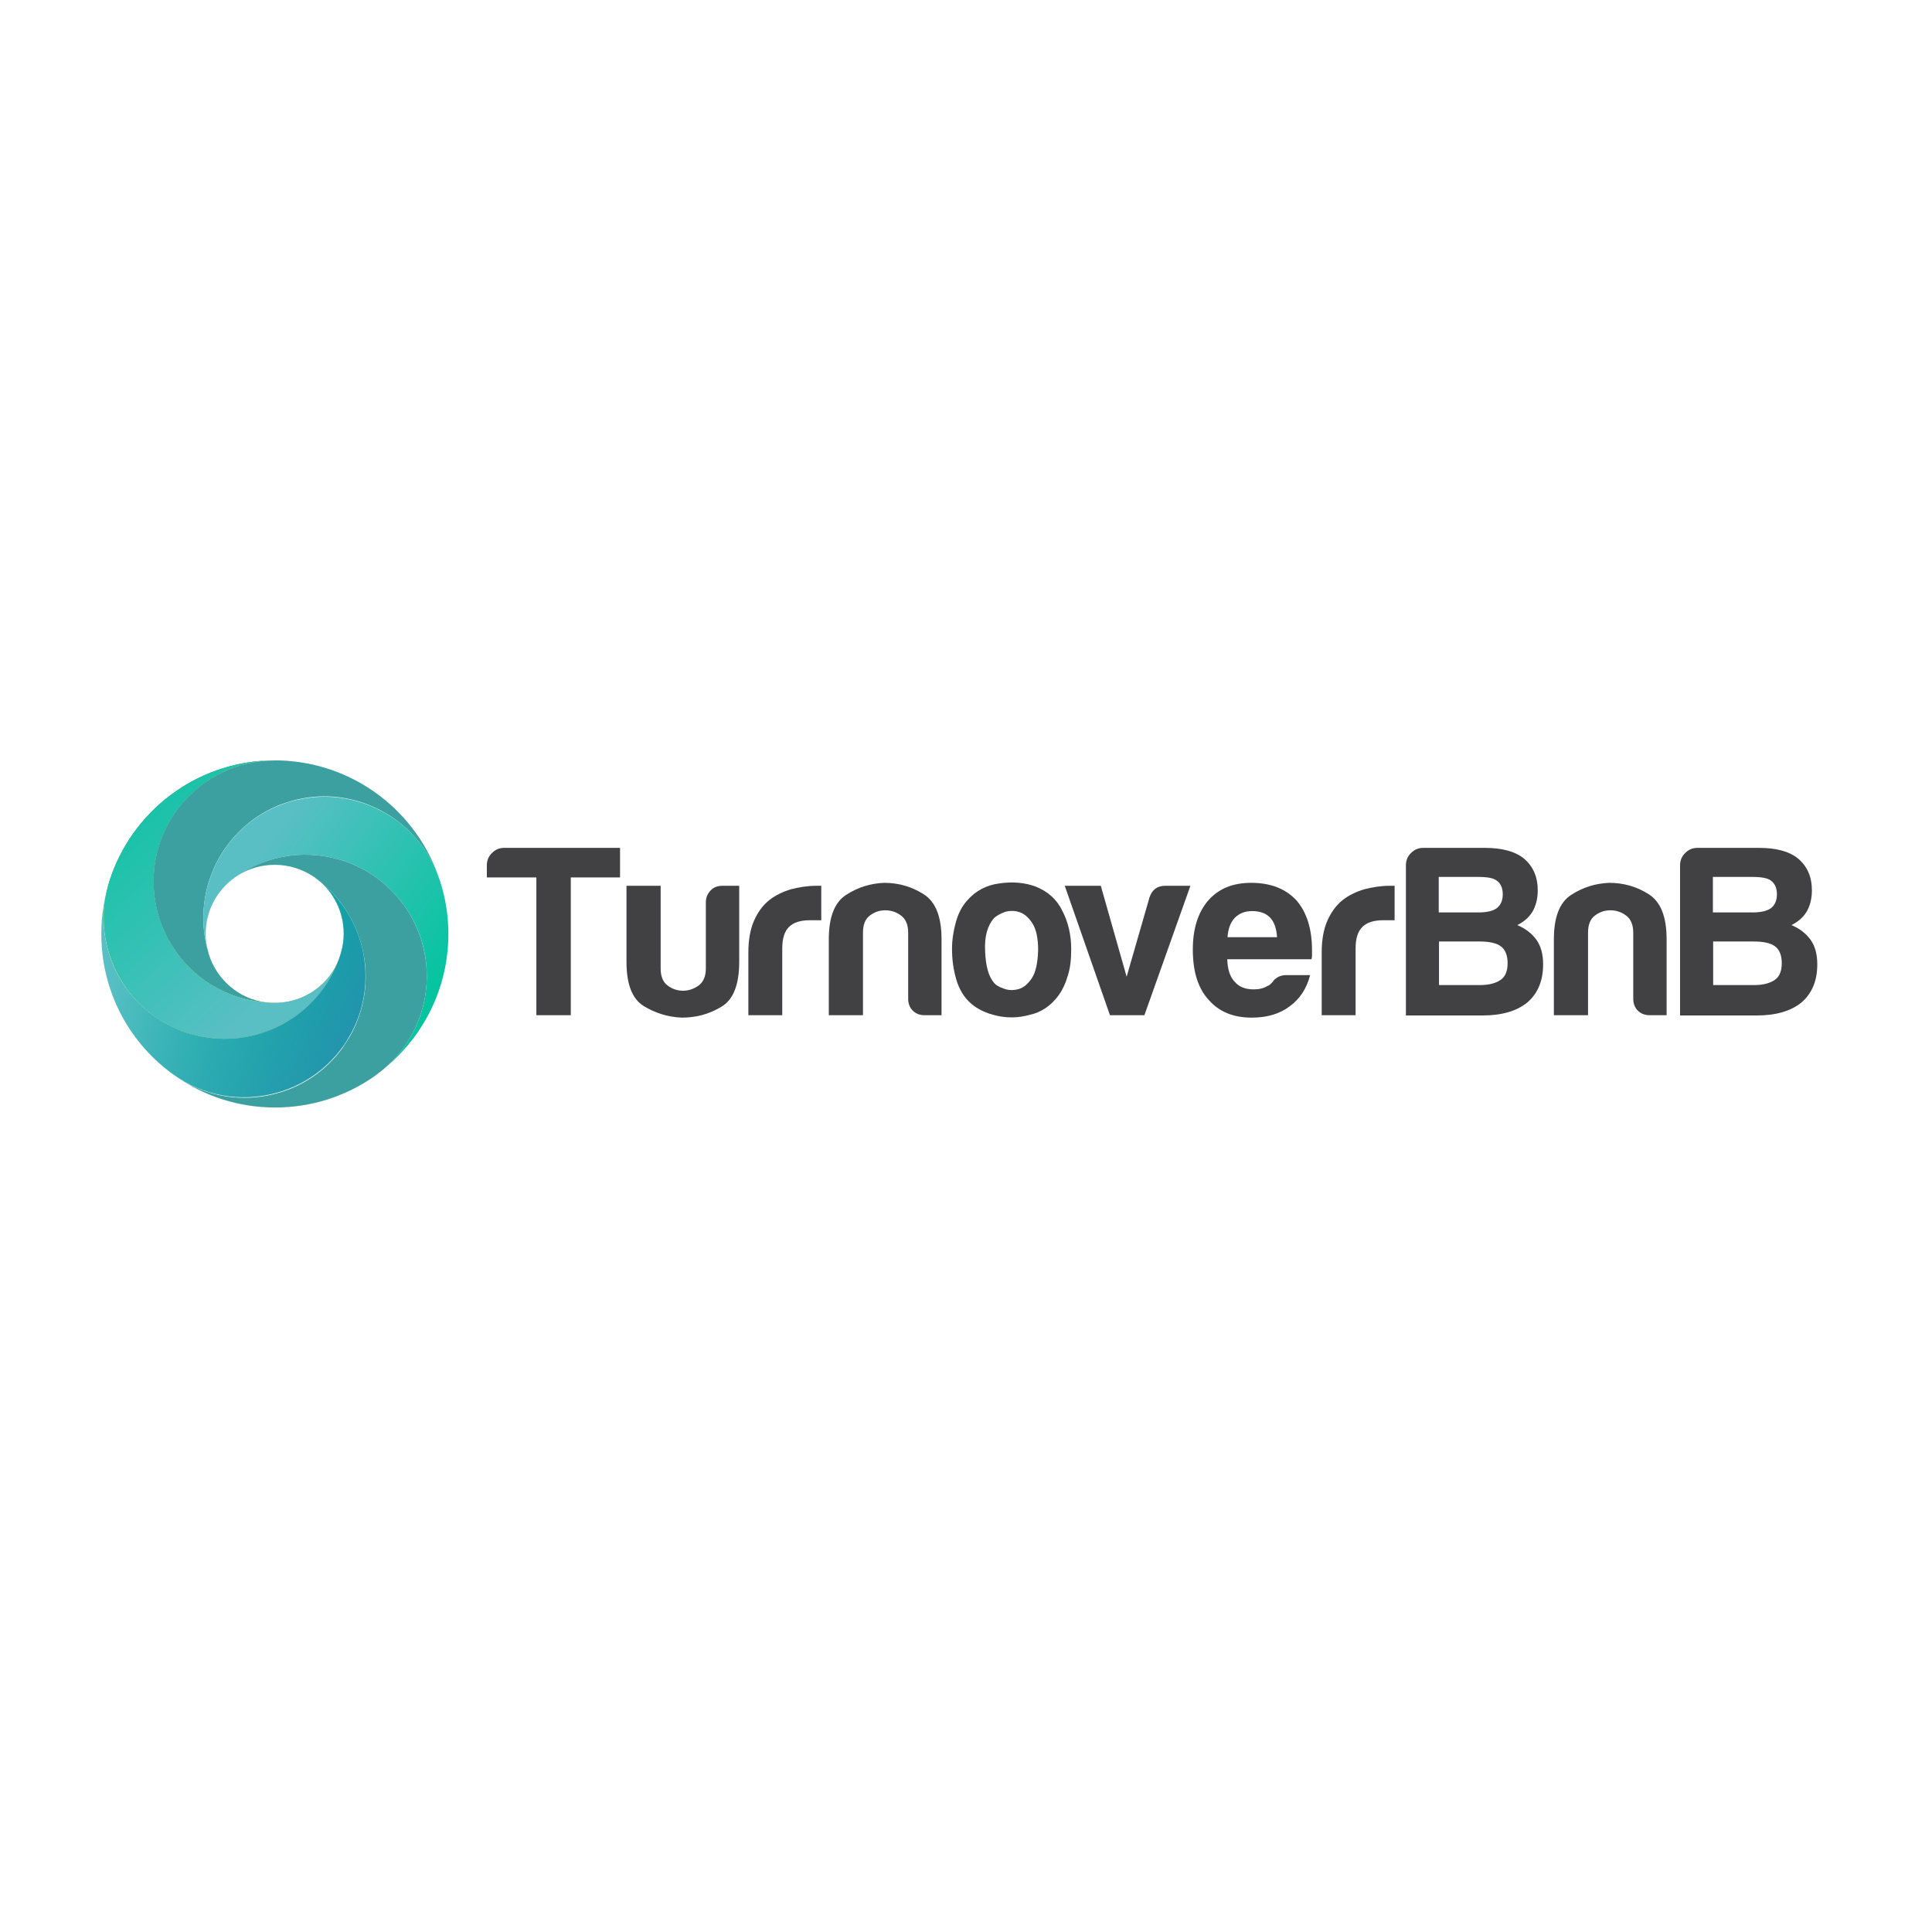 <?xml version="1.0" encoding="utf-8"?>
<!-- Generator: Adobe Illustrator 16.0.0, SVG Export Plug-In . SVG Version: 6.00 Build 0)  -->
<!DOCTYPE svg PUBLIC "-//W3C//DTD SVG 1.1//EN" "http://www.w3.org/Graphics/SVG/1.1/DTD/svg11.dtd">
<svg version="1.1" id="Layer_1" xmlns="http://www.w3.org/2000/svg" xmlns:xlink="http://www.w3.org/1999/xlink" x="0px" y="0px"
	 width="864px" height="864px" viewBox="0 0 864 864" enable-background="new 0 0 864 864" xml:space="preserve">
<g>
	<g>
		<g>
			<g>
				
					<linearGradient id="SVGID_1_" gradientUnits="userSpaceOnUse" x1="-91.632" y1="243.578" x2="-92.12" y2="243.196" gradientTransform="matrix(0.54 0 0 -0.54 126.23 611.33)">
					<stop  offset="0" style="stop-color:#92E5F7"/>
					<stop  offset="0.614" style="stop-color:#3689B7"/>
					<stop  offset="1" style="stop-color:#005392"/>
				</linearGradient>
				<path fill="url(#SVGID_1_)" d="M75.986,479.393c0.48,0.359,0.842,0.604,1.324,0.965
					C76.828,480.115,76.467,479.752,75.986,479.393z"/>
				
					<linearGradient id="SVGID_2_" gradientUnits="userSpaceOnUse" x1="-90.592" y1="242.541" x2="-90.592" y2="242.541" gradientTransform="matrix(0.54 0 0 -0.54 126.23 611.33)">
					<stop  offset="0" style="stop-color:#92E5F7"/>
					<stop  offset="0.614" style="stop-color:#3689B7"/>
					<stop  offset="1" style="stop-color:#005392"/>
				</linearGradient>
				<path fill="url(#SVGID_2_)" d="M77.31,480.357L77.31,480.357L77.31,480.357z"/>
				
					<linearGradient id="SVGID_3_" gradientUnits="userSpaceOnUse" x1="-59.954" y1="341.466" x2="-61.236" y2="340.461" gradientTransform="matrix(0.54 0 0 -0.54 126.23 611.33)">
					<stop  offset="0" style="stop-color:#92E5F7"/>
					<stop  offset="0.614" style="stop-color:#3689B7"/>
					<stop  offset="1" style="stop-color:#005392"/>
				</linearGradient>
				<path fill="url(#SVGID_3_)" d="M93.071,425.612c0.24,1.082,0.602,2.045,0.962,3.128c-0.121-0.483-0.361-0.964-0.482-1.445
					C93.312,426.694,93.192,426.092,93.071,425.612z"/>
				
					<linearGradient id="SVGID_4_" gradientUnits="userSpaceOnUse" x1="-40.264" y1="404.626" x2="-41.44" y2="403.704" gradientTransform="matrix(0.54 0 0 -0.54 126.23 611.33)">
					<stop  offset="0" style="stop-color:#92E5F7"/>
					<stop  offset="0.614" style="stop-color:#3689B7"/>
					<stop  offset="1" style="stop-color:#005392"/>
				</linearGradient>
				<path fill="url(#SVGID_4_)" d="M103.78,393.366c0.24-0.241,0.48-0.362,0.842-0.603
					C104.381,392.883,104.141,393.125,103.78,393.366z"/>
				
					<linearGradient id="SVGID_5_" gradientUnits="userSpaceOnUse" x1="-37.863" y1="406.219" x2="-39.139" y2="405.218" gradientTransform="matrix(0.54 0 0 -0.54 126.23 611.33)">
					<stop  offset="0" style="stop-color:#92E5F7"/>
					<stop  offset="0.614" style="stop-color:#3689B7"/>
					<stop  offset="1" style="stop-color:#005392"/>
				</linearGradient>
				<path fill="url(#SVGID_5_)" d="M104.983,392.524c0.361-0.241,0.602-0.36,0.962-0.602
					C105.584,392.041,105.344,392.283,104.983,392.524z"/>
				
					<linearGradient id="SVGID_6_" gradientUnits="userSpaceOnUse" x1="26.253" y1="406.047" x2="25.872" y2="405.749" gradientTransform="matrix(0.54 0 0 -0.54 126.23 611.33)">
					<stop  offset="0" style="stop-color:#92E5F7"/>
					<stop  offset="0.614" style="stop-color:#3689B7"/>
					<stop  offset="1" style="stop-color:#005392"/>
				</linearGradient>
				<path fill="url(#SVGID_6_)" d="M139.875,391.802c0.361,0.239,0.602,0.362,0.963,0.601
					C140.476,392.283,140.236,392.041,139.875,391.802z"/>
				
					<linearGradient id="SVGID_7_" gradientUnits="userSpaceOnUse" x1="28.584" y1="404.261" x2="28.29" y2="404.031" gradientTransform="matrix(0.54 0 0 -0.54 126.23 611.33)">
					<stop  offset="0" style="stop-color:#92E5F7"/>
					<stop  offset="0.614" style="stop-color:#3689B7"/>
					<stop  offset="1" style="stop-color:#005392"/>
				</linearGradient>
				<path fill="url(#SVGID_7_)" d="M141.199,392.763c0.241,0.241,0.481,0.362,0.842,0.603
					C141.68,393.125,141.439,392.883,141.199,392.763z"/>
				
					<linearGradient id="SVGID_8_" gradientUnits="userSpaceOnUse" x1="49.39" y1="342.171" x2="46.296" y2="339.747" gradientTransform="matrix(0.54 0 0 -0.54 126.23 611.33)">
					<stop  offset="0" style="stop-color:#92E5F7"/>
					<stop  offset="0.614" style="stop-color:#3689B7"/>
					<stop  offset="1" style="stop-color:#005392"/>
				</linearGradient>
				<path fill="url(#SVGID_8_)" d="M151.786,428.618c0.362-0.961,0.723-2.045,0.962-3.127c-0.12,0.481-0.239,1.082-0.481,1.565
					C152.148,427.657,151.907,428.137,151.786,428.618z"/>
				
					<linearGradient id="SVGID_9_" gradientUnits="userSpaceOnUse" x1="-7.073" y1="302" x2="-8.487" y2="300.892" gradientTransform="matrix(0.54 0 0 -0.54 126.23 611.33)">
					<stop  offset="0" style="stop-color:#92E5F7"/>
					<stop  offset="0.614" style="stop-color:#3689B7"/>
					<stop  offset="1" style="stop-color:#005392"/>
				</linearGradient>
				<path fill="url(#SVGID_9_)" d="M122.91,448.471c-0.481,0-1.083,0-1.564,0C121.828,448.471,122.309,448.471,122.91,448.471z"/>
				
					<linearGradient id="SVGID_10_" gradientUnits="userSpaceOnUse" x1="-4.125" y1="302.039" x2="-5.596" y2="300.886" gradientTransform="matrix(0.54 0 0 -0.54 126.23 611.33)">
					<stop  offset="0" style="stop-color:#92E5F7"/>
					<stop  offset="0.614" style="stop-color:#3689B7"/>
					<stop  offset="1" style="stop-color:#005392"/>
				</linearGradient>
				<path fill="url(#SVGID_10_)" d="M124.475,448.471c-0.482,0-1.084,0-1.565,0C123.391,448.471,123.993,448.471,124.475,448.471z"
					/>
				<path fill="#3CA0A0" d="M124.956,340.065c-0.722,0-1.323,0-2.045,0c-16.844,0-32.005,7.698-41.992,19.851
					c-7.7,9.385-12.271,21.298-12.271,34.412c0,1.926,0.121,3.849,0.361,5.775c1.203,11.671,6.255,22.259,13.716,30.561
					c5.534,6.135,12.633,11.071,20.455,14.079c5.655,2.164,11.791,3.49,18.167,3.729c-12.513-0.6-22.98-8.662-27.312-19.853
					c-0.361-0.961-0.722-2.045-0.962-3.127c-1.805-6.135-2.406-12.273-2.045-18.288c0.481-8.423,3.008-16.604,7.099-23.823
					c5.534-9.627,14.077-17.686,24.786-22.5c1.805-0.842,3.61-1.444,5.414-2.045c12.393-4.09,25.267-3.37,36.457,1.082
					c14.559,5.655,26.59,17.688,31.884,33.689c0,0.123,0.122,0.242,0.122,0.362l0,0
					C186.919,363.287,158.645,341.027,124.956,340.065z"/>
				
					<linearGradient id="SVGID_11_" gradientUnits="userSpaceOnUse" x1="-20.562" y1="425.094" x2="138.874" y2="310.185" gradientTransform="matrix(0.54 0 0 -0.54 126.23 611.33)">
					<stop  offset="0" style="stop-color:#5ABFC5"/>
					<stop  offset="0.394" style="stop-color:#35C1B5"/>
					<stop  offset="1" style="stop-color:#00C49D"/>
				</linearGradient>
				<path fill="url(#SVGID_11_)" d="M196.787,393.967L196.787,393.967L196.787,393.967c0-0.12-0.122-0.239-0.122-0.239
					c-5.172-16.124-17.205-28.035-31.884-33.69c-11.31-4.452-24.063-5.055-36.456-1.084c-1.926,0.601-3.73,1.323-5.415,2.046
					c-10.708,4.813-19.251,12.752-24.786,22.499c-4.091,7.219-6.618,15.4-7.099,23.824c-0.361,6.016,0.361,12.271,2.045,18.289
					c-0.722-2.527-1.083-5.175-1.083-7.942c0-9.866,4.572-18.648,11.792-24.303c0.24-0.241,0.48-0.362,0.842-0.603
					c0,0,0.119,0,0.119-0.119c0.121-0.12,0.121-0.12,0.242-0.241c0.361-0.239,0.602-0.481,0.962-0.601
					c5.294-3.61,11.07-6.258,16.965-7.82c8.181-2.167,16.724-2.287,24.786-0.603c10.949,2.287,21.176,7.942,29.118,16.724
					c1.323,1.444,2.526,2.888,3.729,4.571c7.7,10.59,10.949,22.982,10.226,35.015c0.24-0.361,0.481-0.842,0.723-1.203
					c-0.242,0.361-0.483,0.842-0.723,1.203c-0.842,15.158-8.062,29.838-20.936,39.703c18.649-14.199,30.683-36.576,30.683-61.723
					C200.516,409.368,199.193,401.426,196.787,393.967z"/>
				
					<linearGradient id="SVGID_12_" gradientUnits="userSpaceOnUse" x1="-88.987" y1="241.751" x2="-89.605" y2="241.267" gradientTransform="matrix(0.54 0 0 -0.54 126.23 611.33)">
					<stop  offset="0" style="stop-color:#92E5F7"/>
					<stop  offset="0.614" style="stop-color:#3689B7"/>
					<stop  offset="1" style="stop-color:#005392"/>
				</linearGradient>
				<path fill="url(#SVGID_12_)" d="M78.754,481.438c-0.482-0.361-0.963-0.721-1.444-1.08
					C77.791,480.717,78.272,481.076,78.754,481.438z"/>
				<path fill="#3CA0A0" d="M180.543,404.674c-1.204-1.562-2.406-3.127-3.729-4.571c-7.942-8.782-18.169-14.437-29.118-16.724
					c-8.181-1.685-16.604-1.565-24.786,0.603c-5.896,1.562-11.671,4.09-16.965,7.82c4.813-3.248,10.709-5.054,16.965-5.054
					c6.257,0,12.152,1.925,16.964,5.054c0.361,0.239,0.602,0.362,0.963,0.601c0.12,0.121,0.12,0.121,0.24,0.241
					c0,0,0.121,0,0.121,0.119c0.241,0.241,0.602,0.362,0.842,0.603c5.175,3.969,9.504,8.662,12.875,13.957
					c4.571,7.097,7.339,15.159,8.301,23.463c1.203,11.07-0.962,22.619-6.858,32.845c-0.962,1.686-2.045,3.248-3.127,4.936
					c-7.702,10.586-18.409,17.564-30.2,20.572c-14.559,3.852-30.682,1.564-44.037-7.58c12.513,8.664,27.673,13.717,44.037,13.717
					c16.363,0,31.523-5.053,44.037-13.717c0.48-0.359,0.961-0.721,1.442-1.082l0,0c13.717-9.988,21.298-25.027,22.259-40.668
					C191.493,427.657,188.122,415.142,180.543,404.674z"/>
				
					<linearGradient id="SVGID_13_" gradientUnits="userSpaceOnUse" x1="-39.467" y1="405.28" x2="-39.996" y2="404.866" gradientTransform="matrix(0.54 0 0 -0.54 126.23 611.33)">
					<stop  offset="0" style="stop-color:#92E5F7"/>
					<stop  offset="0.614" style="stop-color:#3689B7"/>
					<stop  offset="1" style="stop-color:#005392"/>
				</linearGradient>
				<path fill="url(#SVGID_13_)" d="M104.741,392.644C104.741,392.644,104.622,392.644,104.741,392.644c0,0,0.121-0.12,0.242-0.241
					C104.862,392.524,104.862,392.524,104.741,392.644z"/>
				
					<linearGradient id="SVGID_14_" gradientUnits="userSpaceOnUse" x1="-149.861" y1="313.633" x2="68.865" y2="313.633" gradientTransform="matrix(0.54 0 0 -0.54 126.23 611.33)">
					<stop  offset="0" style="stop-color:#5ABFC5"/>
					<stop  offset="0.394" style="stop-color:#35C1B5"/>
					<stop  offset="1" style="stop-color:#00C49D"/>
				</linearGradient>
				<path fill="url(#SVGID_14_)" d="M163.097,430.664c-0.842-8.302-3.729-16.362-8.303-23.461
					c-3.368-5.174-7.699-9.987-12.874-13.958c7.219,5.654,11.792,14.438,11.792,24.304c0,2.768-0.361,5.413-1.083,7.941
					c-0.242,1.082-0.601,2.046-0.962,3.127c-2.167,6.017-5.295,11.431-9.146,16.125c-5.414,6.496-12.151,11.672-19.732,15.039
					c-10.227,4.57-21.777,6.016-33.328,3.609c-1.925-0.361-3.729-0.842-5.655-1.445c-12.393-4.09-22.379-12.152-28.876-22.256
					c-8.421-13.237-11.189-29.841-5.896-45.961l0,0c-2.406,7.578-3.729,15.52-3.729,23.941c0,25.268,12.031,47.647,30.682,61.723
					c0.48,0.359,0.842,0.604,1.322,0.965l0,0c13.717,9.984,30.441,12.51,45.602,8.543c11.67-3.01,22.5-9.988,30.199-20.576
					c1.204-1.564,2.167-3.248,3.129-4.934C162.133,453.285,164.3,441.855,163.097,430.664z M55.291,442.576
					C55.291,442.455,55.291,442.455,55.291,442.576C55.291,442.455,55.291,442.455,55.291,442.576z M61.066,461.705
					c0-0.121-0.121-0.24-0.121-0.359C61.066,461.465,61.066,461.584,61.066,461.705z M59.864,459.061
					c0-0.123-0.121-0.24-0.121-0.363C59.743,458.82,59.864,458.938,59.864,459.061z M58.78,456.414c0-0.121-0.12-0.244-0.12-0.361
					C58.66,456.17,58.66,456.293,58.78,456.414z M57.818,453.766c0-0.119-0.121-0.24-0.121-0.361
					C57.698,453.525,57.698,453.646,57.818,453.766z M56.976,450.998c0-0.121,0-0.24-0.121-0.24
					C56.855,450.758,56.855,450.877,56.976,450.998z M56.254,448.232c0-0.123,0-0.123,0-0.242
					C56.254,447.99,56.254,448.109,56.254,448.232z M55.652,445.344c0-0.121,0-0.121,0-0.24
					C55.652,445.223,55.652,445.344,55.652,445.344z M62.39,463.871c0,0.121,0.121,0.242,0.121,0.242S62.39,463.992,62.39,463.871z
					 M63.833,466.398c0,0.121,0.121,0.121,0.121,0.24C63.954,466.52,63.954,466.398,63.833,466.398z M65.519,468.805
					c0,0.121,0.12,0.121,0.12,0.242C65.639,468.926,65.639,468.805,65.519,468.805z M67.323,471.092c0,0.119,0.121,0.119,0.121,0.24
					C67.443,471.211,67.443,471.092,67.323,471.092z M69.368,473.256l0.121,0.119C69.368,473.375,69.368,473.375,69.368,473.256z
					 M71.413,475.424C71.413,475.424,71.534,475.543,71.413,475.424C71.534,475.543,71.413,475.424,71.413,475.424z"/>
				
					<linearGradient id="SVGID_15_" gradientUnits="userSpaceOnUse" x1="27.294" y1="405.21" x2="27.143" y2="405.092" gradientTransform="matrix(0.54 0 0 -0.54 126.23 611.33)">
					<stop  offset="0" style="stop-color:#92E5F7"/>
					<stop  offset="0.614" style="stop-color:#3689B7"/>
					<stop  offset="1" style="stop-color:#005392"/>
				</linearGradient>
				<path fill="url(#SVGID_15_)" d="M141.078,392.644c-0.12-0.12-0.12-0.12-0.24-0.241
					C140.958,392.524,141.078,392.644,141.078,392.644L141.078,392.644z"/>
				<g>
					
						<linearGradient id="SVGID_16_" gradientUnits="userSpaceOnUse" x1="8.478" y1="320.616" x2="-160.86" y2="514.463" gradientTransform="matrix(0.54 0 0 -0.54 126.23 611.33)">
						<stop  offset="0" style="stop-color:#8DC63F"/>
						<stop  offset="0.602" style="stop-color:#36A742"/>
						<stop  offset="1" style="stop-color:#009444"/>
					</linearGradient>
					<path fill="url(#SVGID_16_)" d="M49.034,393.728c9.866-30.563,38.142-52.82,71.831-53.663c0.721,0,1.322,0,2.045,0
						c-0.723,0-1.323,0-2.045,0c-16.124,0.601-30.32,8.181-39.947,19.851c-7.7,9.385-12.271,21.298-12.271,34.412
						c0,1.926,0.121,3.852,0.361,5.775c1.203,11.671,6.257,22.259,13.716,30.561c5.534,6.137,12.633,11.071,20.455,14.079
						c5.655,2.164,11.791,3.49,18.167,3.729c0.482,0,1.083,0,1.564,0s1.083,0,1.565,0c12.513-0.6,22.98-8.662,27.311-19.853
						c-2.165,6.017-5.293,11.431-9.144,16.125c-5.415,6.496-12.152,11.672-19.732,15.039c-10.227,4.57-21.777,6.016-33.328,3.609
						c-1.926-0.361-3.729-0.842-5.655-1.445c-12.393-4.09-22.379-12.15-28.876-22.256C46.629,426.453,43.861,409.849,49.034,393.728
						C49.155,393.728,49.155,393.728,49.034,393.728z"/>
					
						<linearGradient id="SVGID_17_" gradientUnits="userSpaceOnUse" x1="7.377" y1="319.65" x2="-161.959" y2="513.497" gradientTransform="matrix(0.54 0 0 -0.54 126.23 611.33)">
						<stop  offset="0" style="stop-color:#5ABFC5"/>
						<stop  offset="0.394" style="stop-color:#35C1B5"/>
						<stop  offset="1" style="stop-color:#00C49D"/>
					</linearGradient>
					<path fill="url(#SVGID_17_)" d="M55.05,439.689c6.498,10.225,16.484,18.287,28.876,22.256c1.926,0.604,3.729,1.084,5.655,1.445
						c11.551,2.406,23.102,0.961,33.328-3.609c7.58-3.367,14.318-8.543,19.732-15.039c3.851-4.693,6.979-10.107,9.144-16.125
						c-4.211,11.191-14.798,19.132-27.311,19.853c-0.482,0-1.084,0-1.565,0s-1.083,0-1.564,0
						c-6.376-0.238-12.513-1.441-18.167-3.729c-7.941-3.129-14.919-7.941-20.455-14.079c-7.459-8.302-12.513-18.89-13.716-30.561
						c-0.24-1.926-0.361-3.849-0.361-5.775c0-12.994,4.572-25.027,12.271-34.412c9.505-11.669,23.824-19.25,39.947-19.851
						c-33.569,0.842-61.965,23.1-71.831,53.663l0,0C43.861,409.849,46.629,426.453,55.05,439.689z"/>
				</g>
			</g>
		</g>
		<g>
			<path fill="#414042" d="M239.86,454.006v-61.603h-22.14v-5.414c0-2.165,0.722-3.971,2.287-5.535
				c1.565-1.565,3.369-2.285,5.533-2.285h51.74v13.234h-22.019v61.603H239.86z"/>
			<path fill="#414042" d="M330.58,396.131v33.931c0,10.346-2.647,17.084-8.061,20.215c-5.414,3.248-11.191,4.811-17.566,4.811
				c-6.258-0.24-11.911-2.047-17.086-5.174c-5.173-3.248-7.7-9.744-7.7-19.852v-33.931h15.279v36.939c0,3.49,0.964,6.016,3.009,7.58
				c2.045,1.564,4.331,2.406,6.978,2.406c2.648,0,4.933-0.842,7.099-2.406c2.046-1.564,3.128-4.09,3.128-7.58v-29.599
				c0-2.045,0.723-3.73,2.045-5.172c1.323-1.444,3.129-2.168,5.294-2.168H330.58z"/>
			<path fill="#414042" d="M334.671,454.006v-28.034c0-5.655,0.841-10.348,2.526-14.198c1.684-3.852,3.971-6.979,6.858-9.265
				c2.767-2.164,6.017-3.729,9.626-4.813c3.729-0.961,7.458-1.564,11.429-1.564c0.239,0,0.601,0,1.084,0c0.48,0,0.84,0,1.082,0
				v15.401h-5.054c-4.212,0-7.338,0.965-9.384,3.01s-3.009,5.172-3.009,9.623v29.84H334.671z"/>
			<path fill="#414042" d="M421.059,454.006h-7.579c-2.164,0-3.971-0.721-5.294-2.045c-1.322-1.322-2.045-3.129-2.045-5.295v-29.598
				c0-3.49-1.084-6.017-3.129-7.582c-2.046-1.564-4.452-2.406-7.099-2.406c-2.647,0-4.935,0.841-6.979,2.406
				c-2.045,1.565-3.008,4.092-3.008,7.582v36.938h-15.28v-33.931c0-9.865,2.528-16.482,7.7-19.851
				c5.175-3.37,10.83-5.175,17.084-5.416c6.379,0,12.275,1.685,17.569,5.055c5.413,3.369,8.06,10.105,8.06,20.211V454.006z"/>
			<path fill="#414042" d="M434.175,448.713c-3.009-2.648-5.175-6.137-6.497-10.588c-1.323-4.453-1.926-9.024-1.926-13.836
				c0-3.972,0.603-7.823,1.684-11.792c1.084-3.971,2.768-7.22,5.055-9.747c3.73-4.332,8.663-6.977,14.559-7.701
				c5.896-0.841,11.309-0.36,16.123,1.443c5.535,2.167,9.625,5.896,12.152,11.31c2.406,4.813,3.73,10.349,3.73,16.725
				c0,4.693-0.482,8.664-1.566,11.912c-0.961,3.369-2.285,6.137-3.969,8.543c-3.49,4.812-7.941,7.82-13.236,8.904
				c-4.812,1.322-9.625,1.441-14.438,0.359C441.033,453.166,437.182,451.359,434.175,448.713z M444.641,410.452
				c-3.007,3.367-4.451,8.3-4.091,14.917c0.241,6.619,1.564,11.191,3.732,13.835c0.843,1.203,2.403,2.166,4.571,2.891
				c2.164,0.842,4.33,0.842,6.617,0.24s4.211-2.287,6.018-4.934c1.684-2.646,2.645-6.858,2.768-12.633
				c0-5.175-0.844-9.145-2.529-11.791c-1.686-2.648-3.607-4.332-5.775-5.056c-2.164-0.72-4.33-0.72-6.496-0.119
				C447.289,408.646,445.725,409.487,444.641,410.452z"/>
			<path fill="#414042" d="M511.781,454.006h-15.402l-20.213-57.875h16.123l11.549,40.669l10.229-35.495
				c1.203-3.487,3.49-5.175,6.977-5.175h11.311L511.781,454.006z"/>
			<path fill="#414042" d="M575.068,436.08h10.828c-1.564,6.135-4.693,10.705-9.143,13.957c-4.453,3.367-10.107,5.051-16.967,5.051
				c-8.303,0-14.678-2.646-19.371-8.059c-4.691-5.174-6.979-12.635-6.979-22.38c0-9.265,2.287-16.484,6.738-21.778
				c4.691-5.414,11.07-8.062,19.371-8.062c8.664,0,15.4,2.648,20.213,7.82c4.691,5.416,6.979,12.875,6.979,22.379
				c0,0.604,0,1.084,0,1.564s0,0.722,0,0.842c0,0.723-0.121,1.203-0.242,1.565h-37.658c0.121,4.45,1.205,7.819,3.25,9.987
				c1.922,2.283,4.691,3.488,8.543,3.488c2.406,0,4.57-0.48,6.254-1.564c0.48-0.121,0.844-0.359,1.205-0.721
				c0.359-0.361,0.721-0.723,1.203-1.203c0.119-0.48,0.721-0.963,1.684-1.686C572.061,436.561,573.383,436.08,575.068,436.08z
				 M548.959,419.114h22.139c-0.24-3.972-1.324-6.858-3.008-8.662c-1.924-2.046-4.572-3.01-8.062-3.01
				c-3.248,0-5.775,0.964-7.82,3.01C550.281,412.497,549.199,415.384,548.959,419.114z"/>
			<path fill="#414042" d="M591.07,454.006v-28.034c0-5.655,0.842-10.348,2.525-14.198c1.686-3.852,3.973-6.979,6.859-9.265
				c2.768-2.164,6.016-3.729,9.623-4.813c3.732-0.961,7.461-1.564,11.434-1.564c0.238,0,0.602,0,1.082,0s0.842,0,1.082,0v15.401
				h-5.055c-4.209,0-7.336,0.965-9.383,3.01s-3.008,5.172-3.008,9.623v29.84H591.07z"/>
			<path fill="#414042" d="M628.729,454.006v-67.017c0-2.165,0.723-3.971,2.287-5.535c1.564-1.565,3.369-2.285,5.535-2.285h27.432
				c7.701,0,13.598,1.564,17.566,4.813c4.092,3.488,6.137,8.182,6.137,14.195c0,3.732-0.844,6.98-2.408,9.626
				c-1.561,2.526-3.848,4.453-6.736,5.897c3.73,1.564,6.617,3.849,8.664,6.737c1.924,2.768,2.885,6.377,2.885,10.829
				c0,7.22-2.283,12.876-6.977,16.966c-4.812,3.967-11.551,5.895-20.215,5.895h-34.17V454.006z M643.529,408.045h17.566
				c3.73,0,6.498-0.603,8.301-1.926c1.686-1.323,2.648-3.368,2.648-6.136s-0.842-4.813-2.648-6.136
				c-1.443-1.203-4.33-1.684-8.543-1.684H643.41v15.881H643.529z M643.529,440.531h18.289c4.09,0,7.219-0.842,9.385-2.406
				c2.045-1.445,3.006-3.973,3.006-7.339c0-3.491-0.961-6.017-3.006-7.581c-1.928-1.442-5.055-2.166-9.627-2.166h-18.047V440.531z"
				/>
			<path fill="#414042" d="M745.318,454.006h-7.58c-2.166,0-3.969-0.721-5.295-2.045c-1.324-1.322-2.045-3.129-2.045-5.295v-29.598
				c0-3.49-1.082-6.017-3.127-7.582c-2.045-1.564-4.453-2.406-7.1-2.406s-4.934,0.841-6.979,2.406
				c-2.045,1.565-3.008,4.092-3.008,7.582v36.938h-15.281v-33.931c0-9.865,2.527-16.482,7.701-19.851
				c5.174-3.37,10.83-5.175,17.084-5.416c6.379,0,12.273,1.685,17.566,5.055c5.416,3.369,8.062,10.105,8.062,20.211V454.006
				L745.318,454.006z"/>
			<path fill="#414042" d="M751.334,454.006v-67.017c0-2.165,0.723-3.971,2.287-5.535c1.564-1.565,3.367-2.285,5.533-2.285h27.434
				c7.701,0,13.596,1.564,17.566,4.813c4.09,3.488,6.135,8.182,6.135,14.195c0,3.732-0.84,6.98-2.404,9.626
				c-1.564,2.526-3.85,4.453-6.74,5.897c3.732,1.564,6.619,3.849,8.664,6.737c1.924,2.768,2.889,6.377,2.889,10.829
				c0,7.22-2.287,12.876-6.979,16.966c-4.812,3.967-11.553,5.895-20.213,5.895h-34.172V454.006z M766.133,408.045h17.566
				c3.73,0,6.498-0.603,8.303-1.926c1.684-1.323,2.645-3.368,2.645-6.136s-0.84-4.813-2.645-6.136
				c-1.445-1.203-4.332-1.684-8.543-1.684h-17.447v15.881H766.133z M766.133,440.531h18.289c4.09,0,7.219-0.842,9.385-2.406
				c2.047-1.445,3.008-3.973,3.008-7.339c0-3.491-0.961-6.017-3.008-7.581c-1.924-1.442-5.053-2.166-9.625-2.166h-18.049V440.531z"
				/>
		</g>
	</g>
	
		<linearGradient id="SVGID_18_" gradientUnits="userSpaceOnUse" x1="171.551" y1="234.75" x2="-120.889" y2="360.638" gradientTransform="matrix(0.54 0 0 -0.54 126.23 611.33)">
		<stop  offset="0" style="stop-color:#5A74C5"/>
		<stop  offset="0.394" style="stop-color:#3577B5;stop-opacity:0.606"/>
		<stop  offset="1" style="stop-color:#007C9D;stop-opacity:0"/>
	</linearGradient>
	<path fill="url(#SVGID_18_)" d="M163.097,430.664c-0.842-8.302-3.729-16.362-8.303-23.461c-3.368-5.174-7.699-9.987-12.874-13.958
		c7.219,5.654,11.792,14.438,11.792,24.304c0,2.768-0.361,5.413-1.083,7.941c-0.242,1.082-0.601,2.046-0.962,3.127
		c-2.167,6.017-5.295,11.431-9.146,16.125c-5.414,6.496-12.151,11.672-19.732,15.039c-10.227,4.57-21.777,6.016-33.328,3.609
		c-1.925-0.361-3.729-0.842-5.655-1.445c-12.393-4.09-22.379-12.152-28.876-22.256c-8.421-13.237-11.189-29.841-5.896-45.961l0,0
		c-2.406,7.578-3.729,15.52-3.729,23.941c0,25.268,12.031,47.647,30.682,61.723c0.48,0.359,0.842,0.604,1.322,0.965l0,0
		c13.717,9.984,30.441,12.51,45.602,8.543c11.67-3.01,22.5-9.988,30.199-20.576c1.204-1.564,2.167-3.248,3.129-4.934
		C162.133,453.285,164.3,441.855,163.097,430.664z M55.291,442.576C55.291,442.455,55.291,442.455,55.291,442.576
		C55.291,442.455,55.291,442.455,55.291,442.576z M61.066,461.705c0-0.121-0.121-0.24-0.121-0.359
		C61.066,461.465,61.066,461.584,61.066,461.705z M59.864,459.061c0-0.123-0.121-0.24-0.121-0.363
		C59.743,458.82,59.864,458.938,59.864,459.061z M58.78,456.414c0-0.121-0.12-0.244-0.12-0.361
		C58.66,456.17,58.66,456.293,58.78,456.414z M57.818,453.766c0-0.119-0.121-0.24-0.121-0.361
		C57.698,453.525,57.698,453.646,57.818,453.766z M56.976,450.998c0-0.121,0-0.24-0.121-0.24
		C56.855,450.758,56.855,450.877,56.976,450.998z M56.254,448.232c0-0.123,0-0.123,0-0.242
		C56.254,447.99,56.254,448.109,56.254,448.232z M55.652,445.344c0-0.121,0-0.121,0-0.24
		C55.652,445.223,55.652,445.344,55.652,445.344z M62.39,463.871c0,0.121,0.121,0.242,0.121,0.242S62.39,463.992,62.39,463.871z
		 M63.833,466.398c0,0.121,0.121,0.121,0.121,0.24C63.954,466.52,63.954,466.398,63.833,466.398z M65.519,468.805
		c0,0.121,0.12,0.121,0.12,0.242C65.639,468.926,65.639,468.805,65.519,468.805z M67.323,471.092c0,0.119,0.121,0.119,0.121,0.24
		C67.443,471.211,67.443,471.092,67.323,471.092z M69.368,473.256l0.121,0.119C69.368,473.375,69.368,473.375,69.368,473.256z
		 M71.413,475.424C71.413,475.424,71.534,475.543,71.413,475.424C71.534,475.543,71.413,475.424,71.413,475.424z"/>
</g>
</svg>

